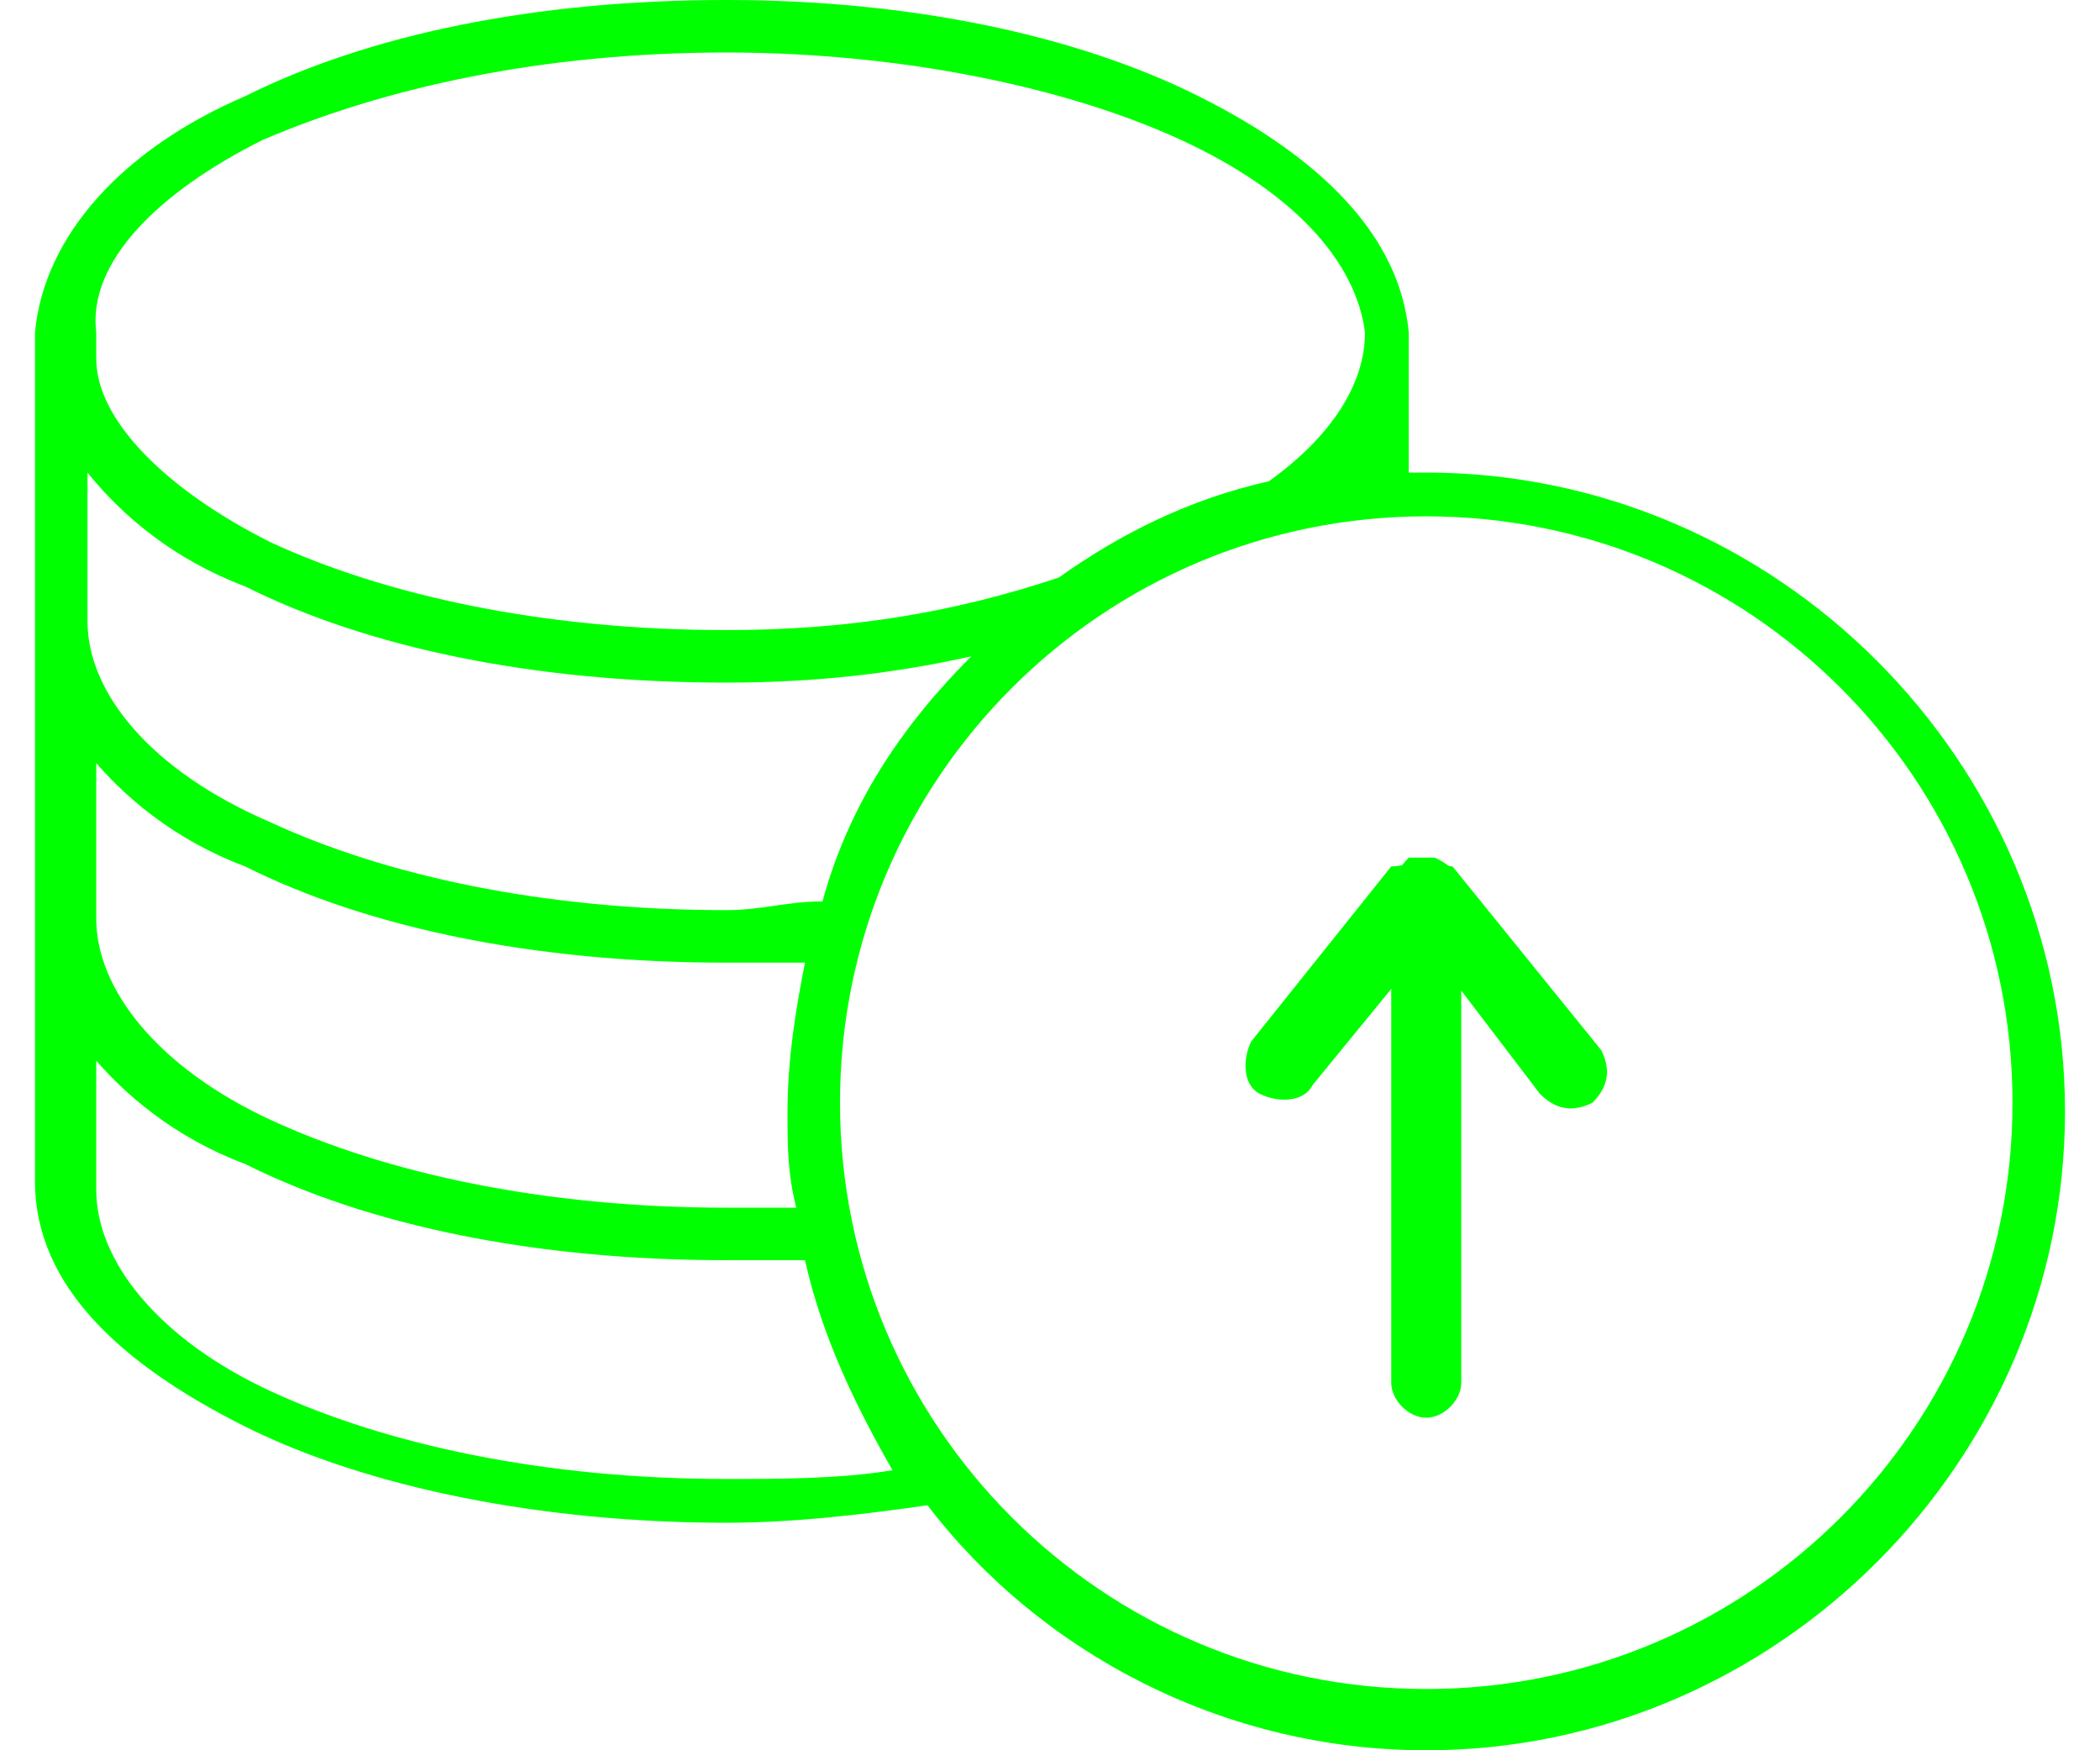 <?xml version="1.0" encoding="utf-8"?>
<!-- Generator: Adobe Illustrator 19.1.0, SVG Export Plug-In . SVG Version: 6.00 Build 0)  -->
<svg version="1.1" id="Layer_1" xmlns="http://www.w3.org/2000/svg" xmlns:xlink="http://www.w3.org/1999/xlink" x="0px" y="0px"
	 viewBox="0 0 24 20" style="enable-background:new 0 0 24 20;" xml:space="preserve">
<style type="text/css">
	.st0{fill:#F2F1F1;}
	.st1{fill:#FCD136;}
	.st2{fill:#00FF00;}
	.st3{fill:#FF0000;}
	.st4{fill:#FF0000;stroke:#FF0000;stroke-width:0.25;stroke-miterlimit:10;}
	.st5{fill:#FFFFFF;}
	.st6{fill:none;stroke:#FFFFFF;stroke-linecap:round;stroke-miterlimit:10;}
</style>
<g>
	<path class="st2" d="M16.3,9.8c0,0,0.1,0,0.1,0c0.2,0.1,0.3,0.2,0.3,0.4v5.6c0,0.2-0.2,0.4-0.4,0.4c-0.2,0-0.4-0.2-0.4-0.4v-4.5
		L15,12.4c-0.1,0.2-0.4,0.2-0.6,0.1c-0.2-0.1-0.2-0.4-0.1-0.6l1.6-2C16.1,9.9,16.2,9.8,16.3,9.8"/>
	<path class="st2" d="M16.3,9.8c0.1,0,0.2,0.1,0.3,0.1l1.7,2.1c0.1,0.2,0.1,0.4-0.1,0.6c-0.2,0.1-0.4,0.1-0.6-0.1L16,10.4
		c-0.1-0.2-0.1-0.4,0.1-0.6C16.2,9.8,16.3,9.8,16.3,9.8"/>
	<path class="st2" d="M1,12c0.4,0.5,1,1,1.8,1.3c1.4,0.7,3.3,1.1,5.5,1.1c0.3,0,0.6,0,0.9,0c0.2,0.9,0.6,1.7,1,2.4
		c-0.6,0.1-1.3,0.1-1.9,0.1c-2.1,0-3.9-0.4-5.2-1c-1.3-0.6-2-1.5-2-2.3V12z M1,8.6c0.4,0.5,1,1,1.8,1.3C4.2,10.6,6.1,11,8.3,11
		c0.3,0,0.6,0,0.9,0C9.1,11.5,9,12.1,9,12.7c0,0.4,0,0.7,0.1,1.1c-0.3,0-0.5,0-0.8,0c-2.1,0-3.9-0.4-5.2-1s-2-1.5-2-2.3v0V8.6z
		 M16.3,5.9c3.7,0,6.7,3,6.7,6.7s-3,6.7-6.7,6.7c-3.7,0-6.7-3-6.7-6.7S12.6,5.9,16.3,5.9 M1,5.4c0.4,0.5,1,1,1.8,1.3
		c1.4,0.7,3.3,1.1,5.5,1.1c1,0,1.9-0.1,2.8-0.3c-0.8,0.8-1.4,1.7-1.7,2.8c-0.4,0-0.7,0.1-1.1,0.1c-2.1,0-3.9-0.4-5.2-1
		C1.7,8.8,1,7.9,1,7.1v0V5.4z M15.5,5.4L15.5,5.4L15.5,5.4C15.5,5.4,15.5,5.4,15.5,5.4 M8.3,0.6c2,0,3.9,0.4,5.2,1
		c1.3,0.6,2,1.4,2.1,2.2v0v0c0,0.6-0.4,1.2-1.1,1.7c0,0,0,0,0,0c-0.9,0.2-1.7,0.6-2.4,1.1C10.9,7,9.7,7.2,8.3,7.2
		c-2.1,0-3.9-0.4-5.2-1c-1.2-0.6-2-1.4-2-2.1V3.9c0,0,0-0.1,0-0.1C1,3,1.8,2.2,3,1.6C4.4,1,6.2,0.6,8.3,0.6 M8.3,0
		C6.1,0,4.2,0.4,2.8,1.1C1.4,1.7,0.5,2.7,0.4,3.8c0,0,0,0,0,0v0c0,0,0,0.1,0,0.1V7v0.1v3.3v0v3.1c0,1.2,1,2.1,2.4,2.8
		c1.4,0.7,3.4,1.1,5.5,1.1c0.8,0,1.6-0.1,2.3-0.2c1.3,1.7,3.4,2.8,5.7,2.8c4,0,7.3-3.3,7.3-7.3c0-4-3.3-7.3-7.3-7.3h-0.2V3.9
		c0,0,0-0.1,0-0.1v0c0,0,0,0,0,0c-0.1-1.1-1-2-2.4-2.7C12.3,0.4,10.4,0,8.3,0"/>
</g>
</svg>
